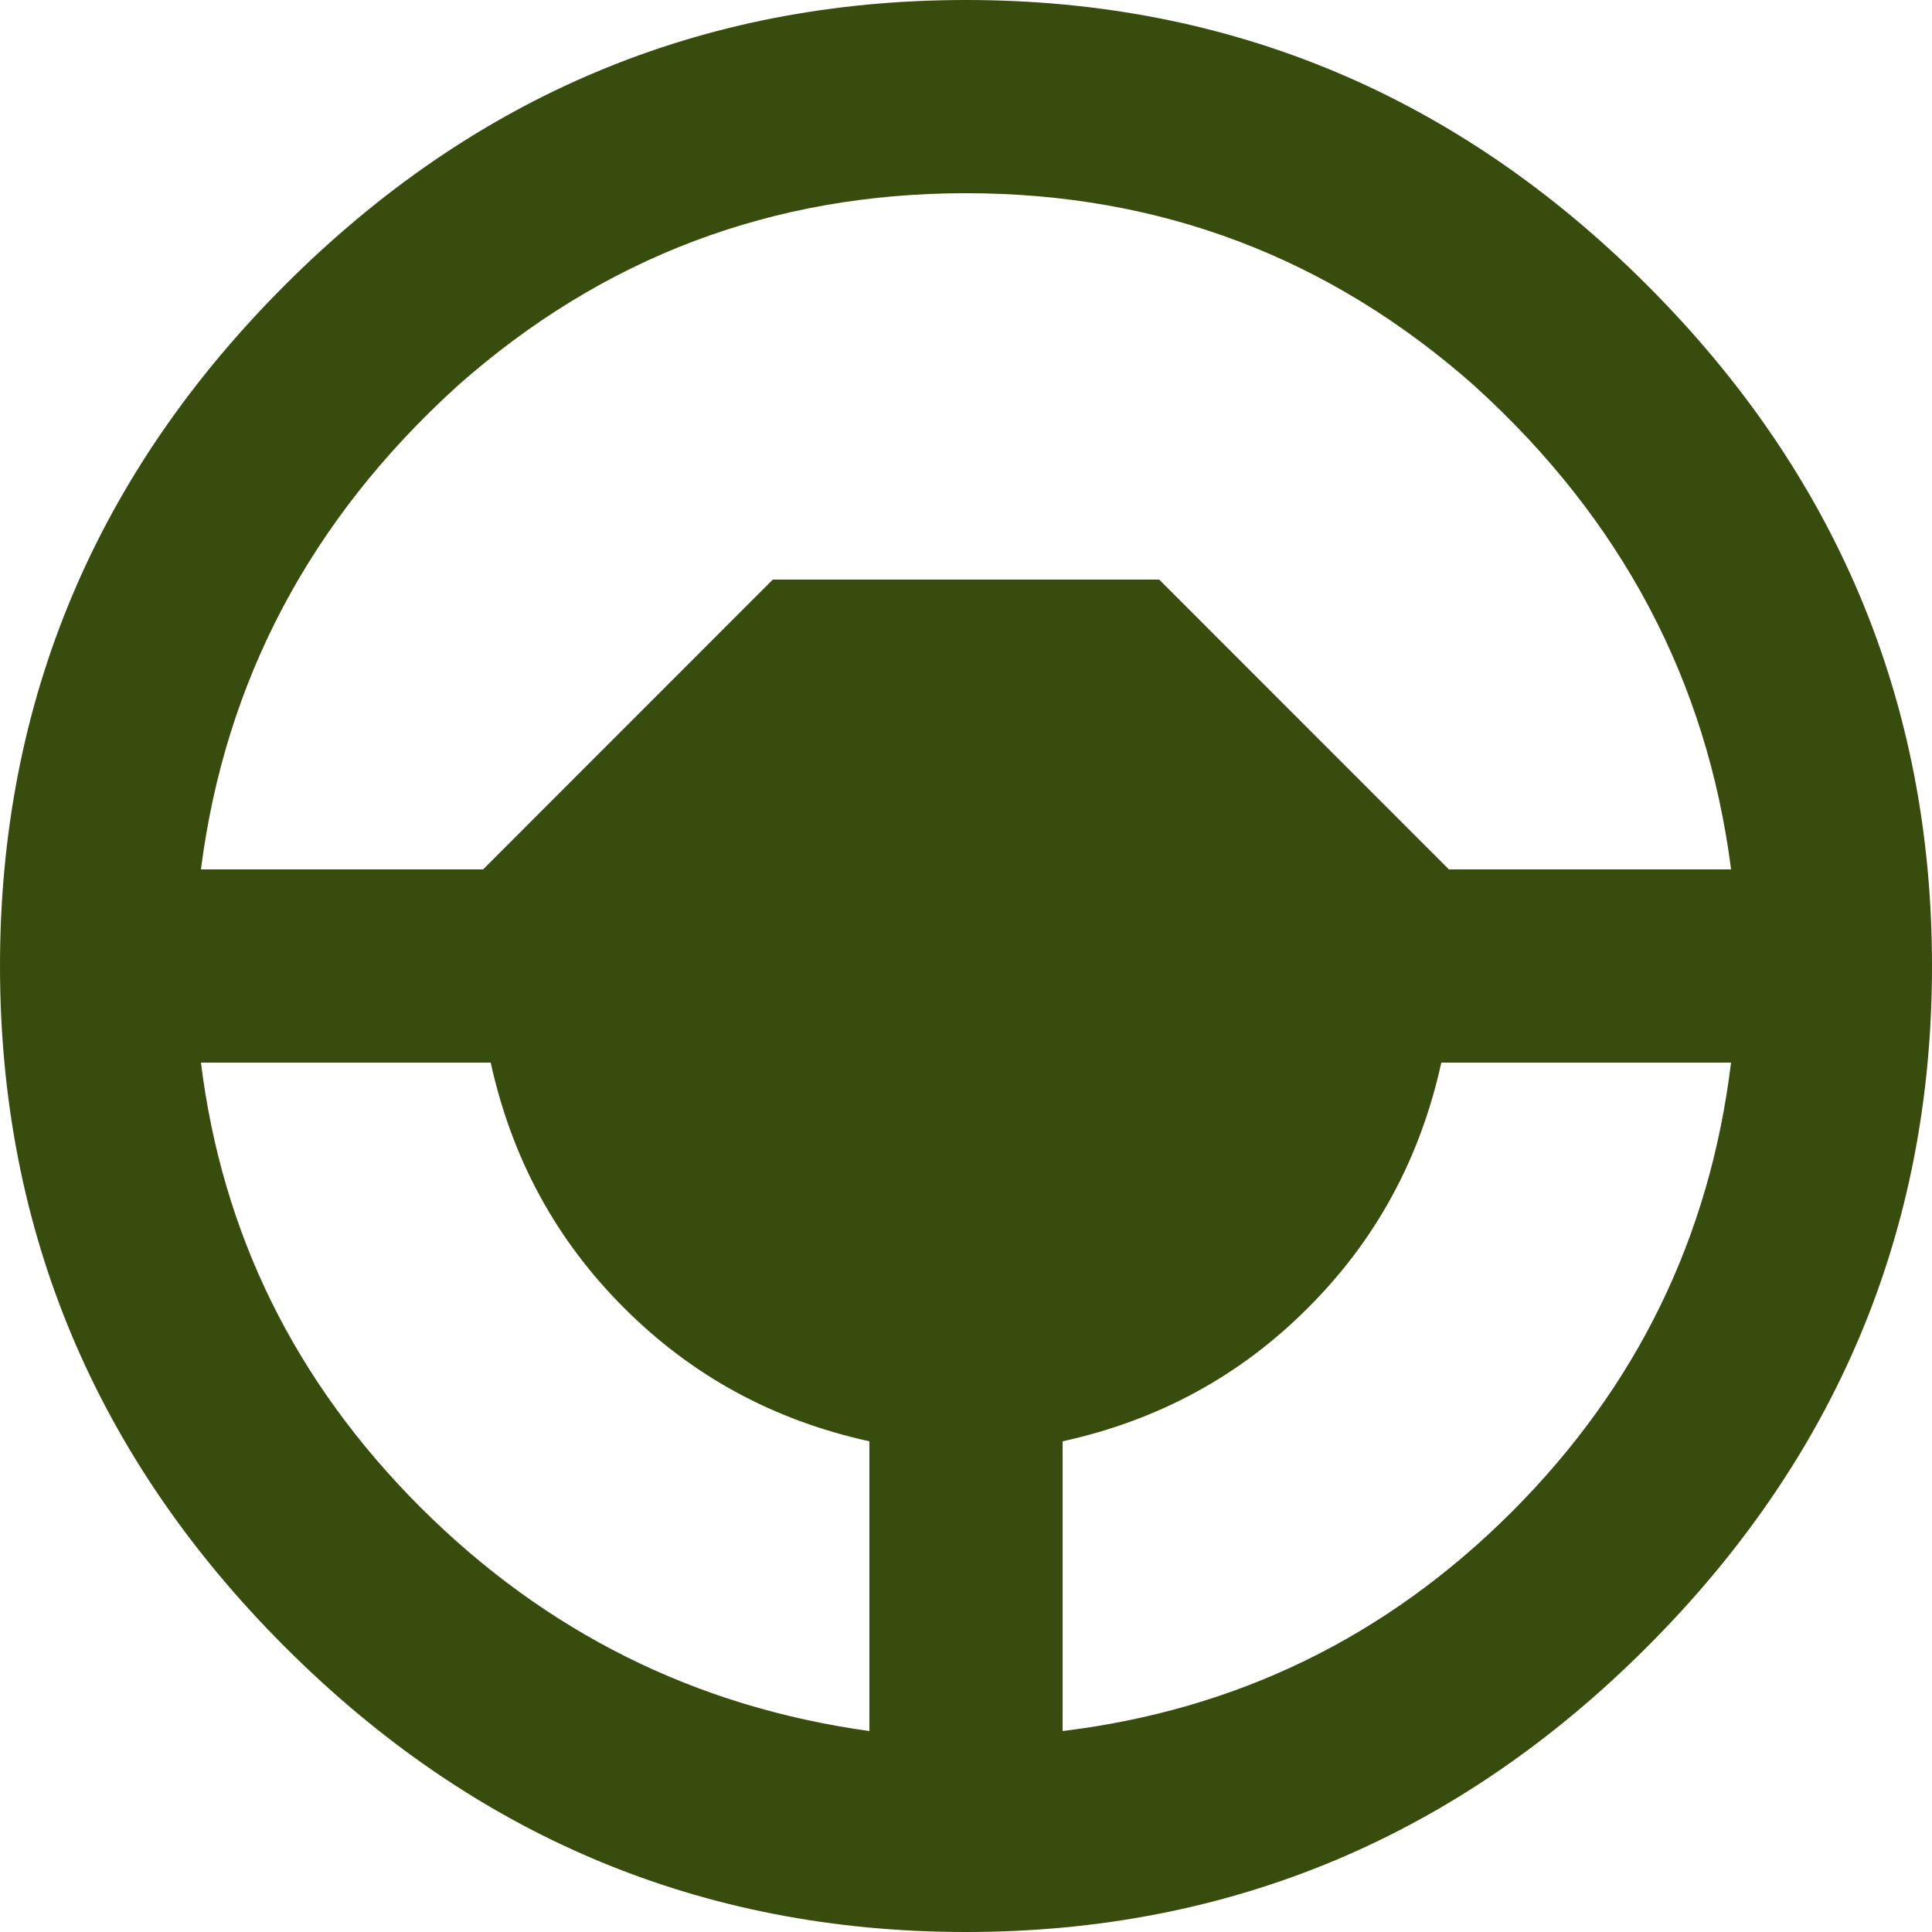 <svg width="20" height="20" viewBox="0 0 20 20" fill="none" xmlns="http://www.w3.org/2000/svg">
<path d="M10.5 17.92V18.485L11.061 18.416C12.971 18.183 14.624 17.383 16.004 16.004C17.383 14.624 18.183 12.971 18.416 11.061L18.485 10.5H17.92H14.92H14.518L14.432 10.893C14.232 11.801 13.818 12.555 13.186 13.186C12.555 13.818 11.801 14.232 10.893 14.432L10.5 14.518V14.92V17.92ZM14.646 9.354L14.793 9.5H15H17.92H18.488L18.416 8.936C18.15 6.864 17.211 5.087 15.606 3.63L15.606 3.63L15.602 3.626C14 2.204 12.121 1.5 10 1.5C7.879 1.5 6 2.204 4.398 3.626L4.398 3.626L4.394 3.63C2.789 5.087 1.85 6.864 1.584 8.936L1.512 9.5H2.08H5H5.207L5.354 9.354L8.207 6.5H11.793L14.646 9.354ZM8.931 18.415L9.5 18.494V17.92V14.92V14.518L9.107 14.432C8.199 14.232 7.445 13.818 6.814 13.186C6.182 12.555 5.768 11.801 5.568 10.893L5.482 10.5H5.08H2.08H1.514L1.584 11.062C1.818 12.944 2.619 14.576 3.996 15.954C5.373 17.33 7.023 18.15 8.931 18.415ZM10 0.5C12.614 0.5 14.838 1.445 16.696 3.304C18.555 5.162 19.5 7.386 19.5 10C19.5 12.614 18.555 14.838 16.696 16.696C14.838 18.555 12.614 19.5 10 19.5C7.386 19.5 5.162 18.555 3.304 16.696C1.445 14.838 0.5 12.614 0.5 10C0.5 7.386 1.445 5.162 3.304 3.304C5.162 1.445 7.386 0.5 10 0.5Z" fill="#384C0D" stroke="#384C0D"/>
</svg>
